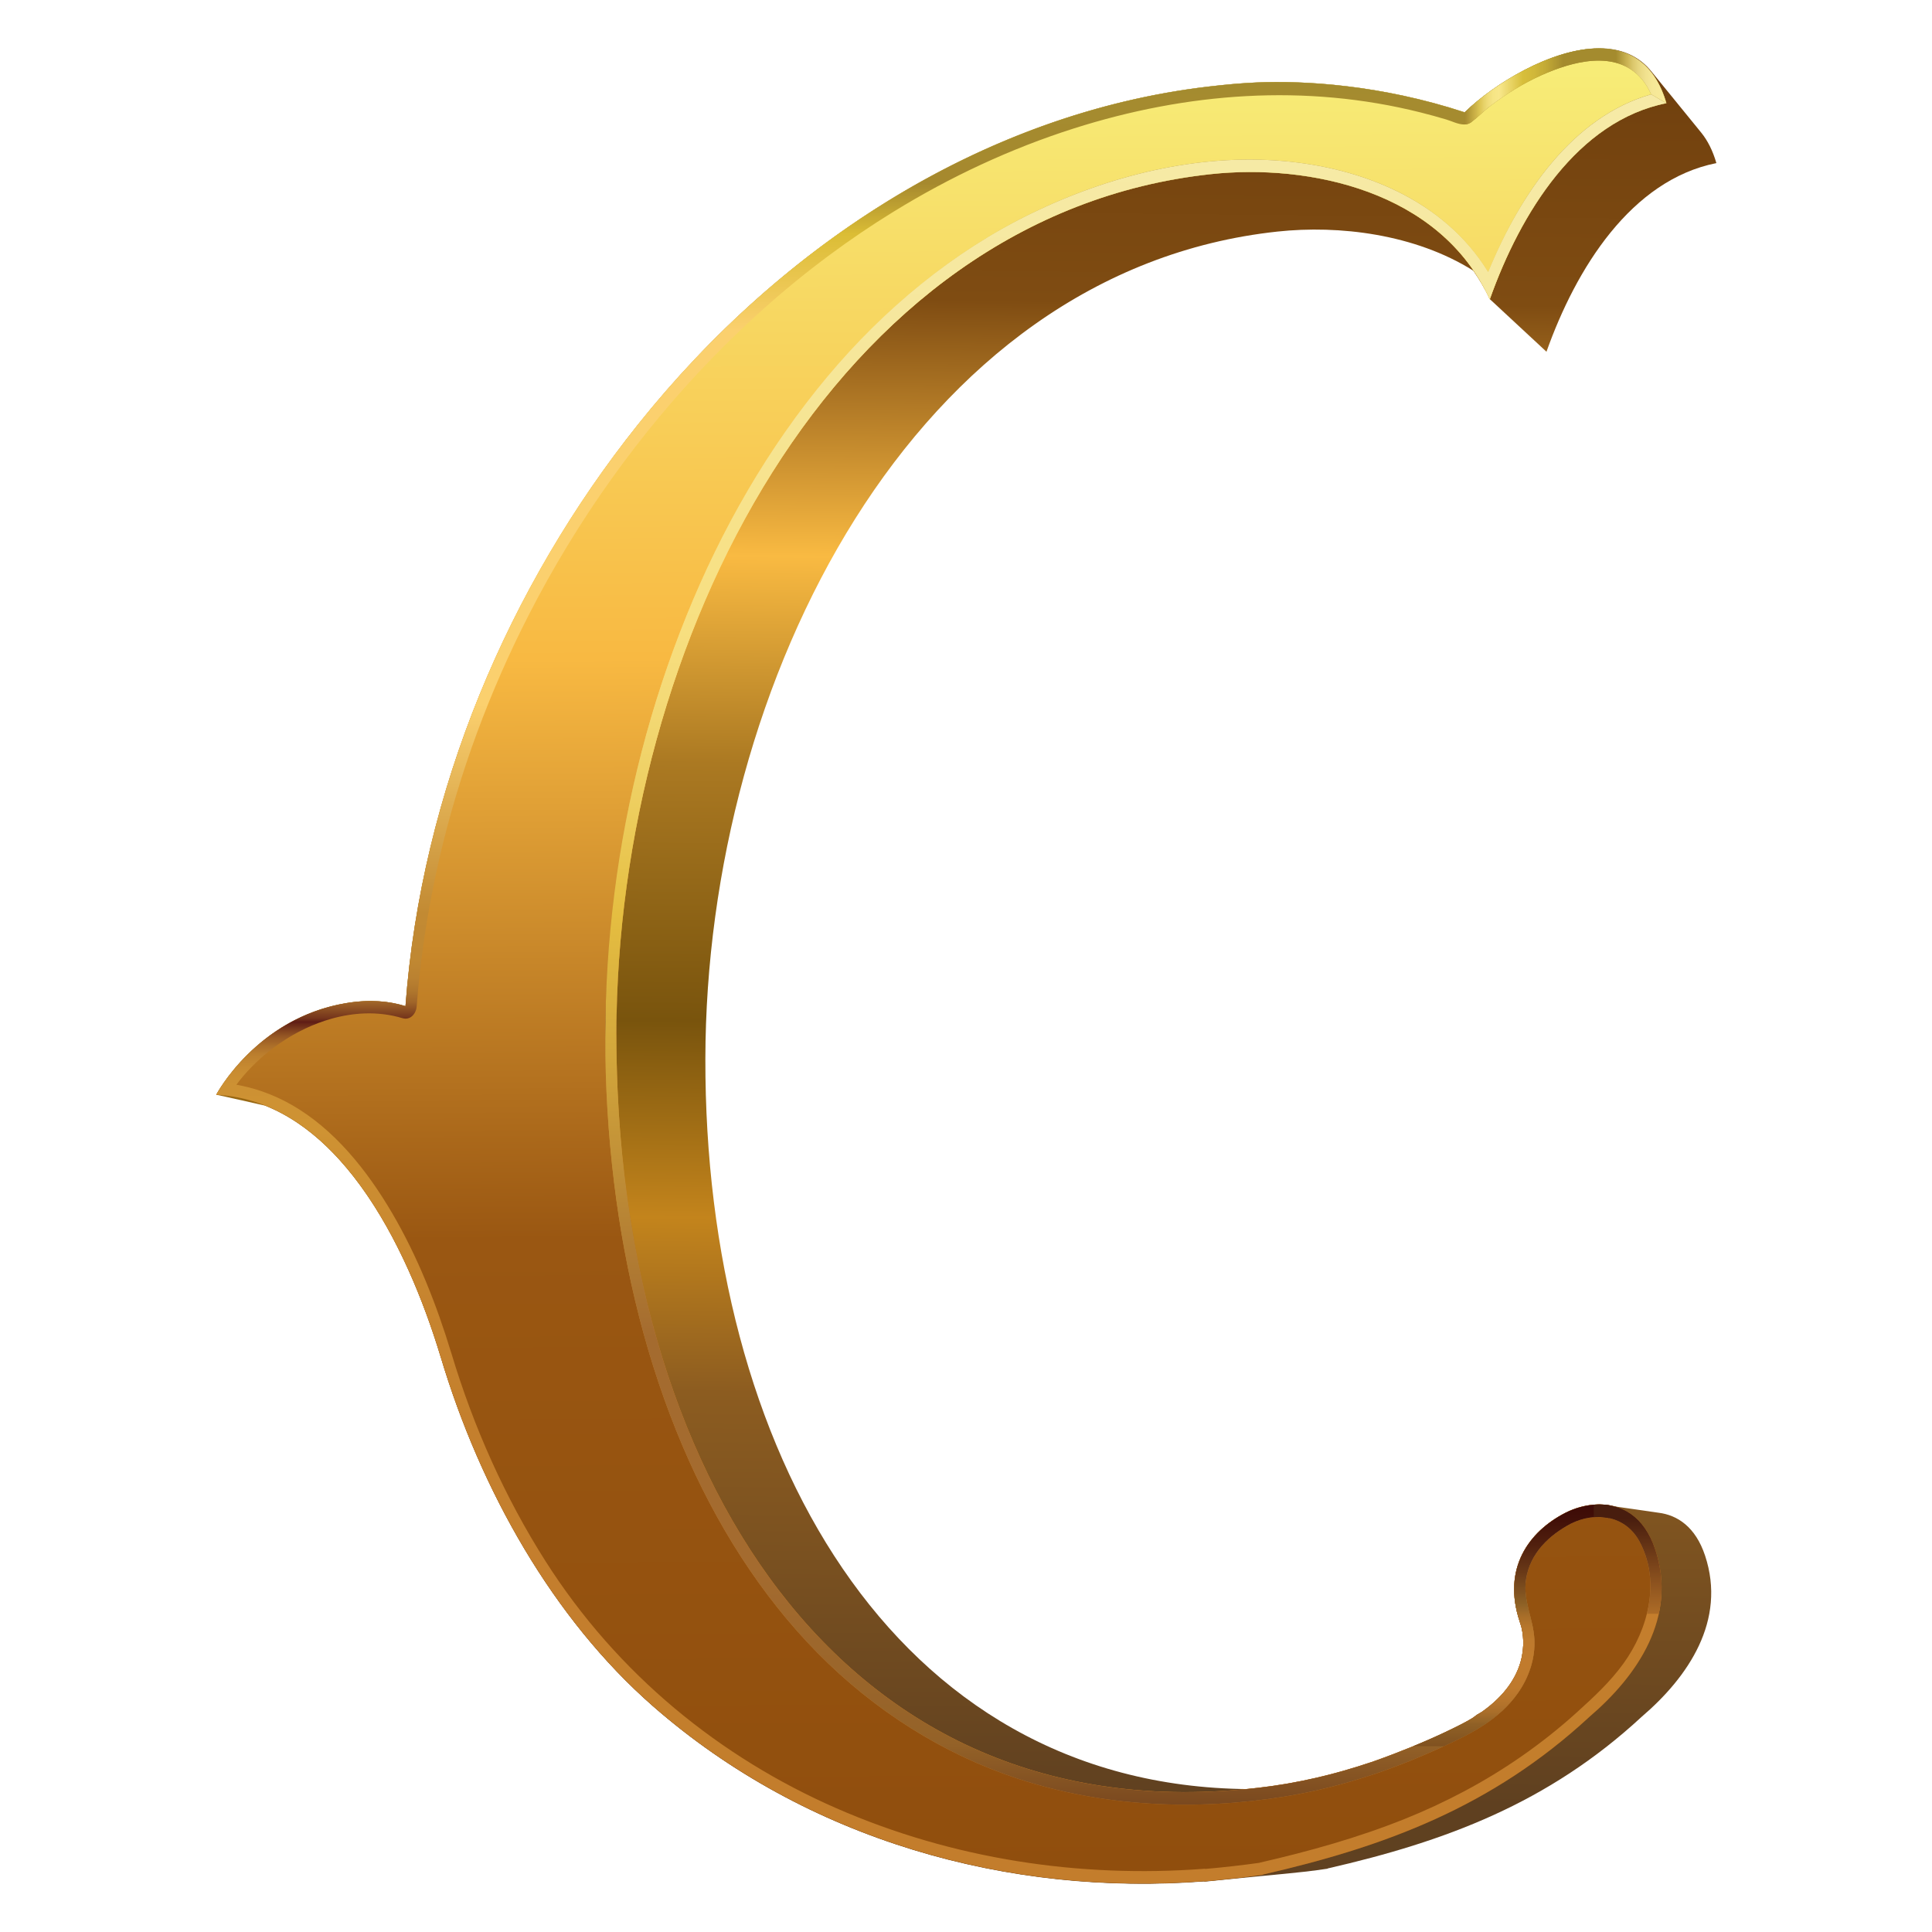 <?xml version="1.0" encoding="iso-8859-1"?>
<!-- Generator: Adobe Illustrator 29.0.0, SVG Export Plug-In . SVG Version: 9.03 Build 54978)  -->
<svg version="1.1" xmlns="http://www.w3.org/2000/svg" xmlns:xlink="http://www.w3.org/1999/xlink" x="0px" y="0px" width="144px"
	 height="144px" viewBox="0 0 144 144" enable-background="new 0 0 144 144" xml:space="preserve">
<g id="Layer_2">
</g>
<g id="Layer_1">
	<g>
		<linearGradient id="SVGID_1_" gradientUnits="userSpaceOnUse" x1="72.793" y1="3.149" x2="71.42" y2="141.42">
			<stop  offset="0" style="stop-color:#806327"/>
			<stop  offset="9.851529e-04" style="stop-color:#6D3E0D"/>
			<stop  offset="0.044" style="stop-color:#74430F"/>
			<stop  offset="0.139" style="stop-color:#7F4C12"/>
			<stop  offset="0.278" style="stop-color:#F9BA42"/>
			<stop  offset="0.39" style="stop-color:#AB7922"/>
			<stop  offset="0.529" style="stop-color:#79540D"/>
			<stop  offset="0.635" style="stop-color:#C3841C"/>
			<stop  offset="0.729" style="stop-color:#8C5C20"/>
			<stop  offset="0.948" style="stop-color:#5F4020"/>
			<stop  offset="1" style="stop-color:#604221"/>
		</linearGradient>
		<path fill="url(#SVGID_1_)" d="M109.199,8.341c-0.01,0.01-0.021,0.02-0.032,0.03c-6.285-2.065-11.99-2.373-15.471-2.227
			c-1.097,0.046-2.319,0.154-3.673,0.314C73.549,8.41,58.446,17.999,47.54,31.656c-9.58,11.997-16.123,27.266-17.317,43.338
			c-1.187-0.372-2.647-0.525-4.444-0.223c-6.666,1.12-9.662,6.825-9.662,6.825c0.025,0.002,0.049,0.006,0.074,0.007
			c0,0.001-0.005,0.009-0.005,0.009c0.025,0.001,0.05,0.005,0.075,0.006c-0.001,0.001-0.005,0.009-0.005,0.009
			c0.025,0.001,0.05,0.005,0.075,0.006c-0.001,0.001-0.005,0.009-0.005,0.009c0.025,0.001,0.05,0.005,0.075,0.007
			c-0.001,0.001-0.005,0.009-0.005,0.009c0.025,0.001,0.05,0.005,0.075,0.006c0,0.001-0.005,0.009-0.005,0.009
			c0.025,0.001,0.05,0.005,0.075,0.006c0,0.001-0.005,0.009-0.005,0.009c0.025,0.001,0.05,0.005,0.075,0.006
			c0,0.001-0.005,0.009-0.005,0.009c0.025,0.001,0.05,0.005,0.075,0.007c0,0.001-0.004,0.009-0.004,0.009
			c0.025,0.001,0.049,0.005,0.074,0.006c0,0.001-0.005,0.009-0.005,0.009c0.025,0.001,0.05,0.005,0.075,0.006
			c-0.001,0.001-0.005,0.009-0.005,0.009c0.025,0.001,0.049,0.005,0.075,0.007c-0.001,0-0.005,0.009-0.005,0.009
			c0.025,0.001,0.05,0.005,0.075,0.006c-0.001,0.001-0.005,0.009-0.005,0.009c0.025,0.001,0.05,0.005,0.074,0.007
			c0,0.001-0.005,0.009-0.005,0.009c0.025,0.001,0.05,0.005,0.075,0.006c0,0.001-0.005,0.009-0.005,0.009
			c0.025,0.001,0.05,0.005,0.074,0.007c0,0.001-0.005,0.009-0.005,0.009c0.025,0.001,0.05,0.005,0.075,0.007
			c0,0.001-0.005,0.009-0.005,0.009c0.025,0.001,0.05,0.005,0.074,0.006c0,0.001-0.005,0.009-0.005,0.009
			c0.025,0.001,0.05,0.005,0.075,0.007c0,0.001-0.005,0.009-0.005,0.009c0.025,0.001,0.05,0.005,0.075,0.006
			c0,0.001-0.005,0.009-0.005,0.009c0.025,0.001,0.049,0.005,0.075,0.007c-0.001,0.001-0.005,0.009-0.005,0.009
			c0.025,0.001,0.05,0.005,0.075,0.006c0,0.001-0.005,0.009-0.005,0.009c0.025,0.001,0.05,0.006,0.075,0.007
			c-0.001,0.001-0.005,0.009-0.005,0.009c0.025,0.001,0.05,0.005,0.075,0.007c0,0.001-0.005,0.009-0.005,0.009
			c0.025,0.001,0.05,0.005,0.075,0.006c0,0.001-0.005,0.009-0.005,0.009c0.025,0.001,0.05,0.005,0.075,0.007
			c0,0.001-0.005,0.009-0.005,0.009c0.025,0.001,0.05,0.005,0.075,0.006c0,0.001-0.005,0.009-0.005,0.009
			c0.025,0.001,0.05,0.006,0.074,0.007c0,0.001-0.004,0.009-0.004,0.009c0.025,0.001,0.049,0.005,0.075,0.006
			c-0.001,0.001-0.005,0.009-0.005,0.009c0.025,0.001,0.05,0.005,0.075,0.006c-0.001,0.001-0.005,0.009-0.005,0.009
			c0.025,0.001,0.049,0.005,0.074,0.007c0,0.001-0.005,0.009-0.005,0.009c0.025,0.001,0.05,0.005,0.075,0.007
			c-0.001,0.001-0.005,0.009-0.005,0.009c0.025,0.001,0.05,0.005,0.075,0.007c-0.001,0.001-0.005,0.009-0.005,0.009
			c0.025,0.001,0.05,0.005,0.075,0.007c0,0.001-0.005,0.009-0.005,0.009c0.025,0.001,0.05,0.005,0.075,0.007
			c0,0.001-0.005,0.009-0.005,0.009c0.025,0.001,0.05,0.005,0.075,0.007c0,0.001-0.005,0.009-0.005,0.009
			c0.025,0.001,0.05,0.005,0.075,0.007c0,0.001-0.005,0.009-0.005,0.009c0.025,0.001,0.049,0.005,0.074,0.007
			c0,0-0.004,0.009-0.004,0.009c0.025,0.001,0.05,0.005,0.075,0.007c-0.001,0.001-0.005,0.009-0.005,0.009
			c0.025,0.001,0.05,0.005,0.075,0.007c-0.001,0.001-0.005,0.009-0.005,0.009c0.025,0.001,0.05,0.005,0.075,0.007
			c-0.001,0.001-0.005,0.009-0.005,0.009c0.025,0.001,0.05,0.005,0.075,0.007c-0.001,0.001-0.005,0.009-0.005,0.009
			c0.025,0.001,0.05,0.005,0.075,0.007c0,0.001-0.005,0.009-0.005,0.009c0.025,0.001,0.05,0.005,0.075,0.007
			c0,0.001-0.005,0.009-0.005,0.009c0.025,0.002,0.05,0.005,0.075,0.007c0,0.001-0.005,0.009-0.005,0.009
			c0.025,0.001,0.05,0.005,0.075,0.007c0,0.001-0.005,0.009-0.005,0.009c0.025,0.001,0.05,0.005,0.075,0.007
			c0,0.001-0.005,0.009-0.005,0.009c0.025,0.001,0.049,0.006,0.074,0.007c0,0.001-0.004,0.009-0.004,0.009
			c0.025,0.001,0.05,0.005,0.075,0.007c-0.001,0.001-0.005,0.009-0.005,0.009c0.025,0.002,0.05,0.006,0.075,0.007
			c-0.001,0.001-0.005,0.009-0.005,0.009c0.025,0.001,0.05,0.005,0.075,0.007c-0.001,0.001-0.005,0.009-0.005,0.009
			c0.025,0.002,0.05,0.006,0.075,0.007c0,0.001-0.005,0.009-0.005,0.009c0.014,0.001,0.028,0.003,0.042,0.003
			c0.009,0.004,0.019,0.007,0.028,0.011l-0.001,0.001c0.001,0,0.002,0,0.003,0c6.78,2.696,10.949,11.617,13.094,18.729
			c0-0.002,0-0.003,0-0.006c2.975,9.953,8.384,19.53,15.827,26.043c11.462,10.029,26.581,14.17,41.095,13.05
			c0,0.007-0.001,0.011-0.001,0.019c0.38-0.03,0.751-0.073,1.126-0.11c0.039-0.003,0.077-0.008,0.115-0.011
			c0.007,0,0.013-0.001,0.02-0.002c0.008-0.001,0.017-0.002,0.025-0.003c0.009-0.001,0.018-0.002,0.027-0.002
			c0.006-0.001,0.012-0.001,0.018-0.002c0.006,0,0.012-0.001,0.019-0.002c0.008-0.001,0.017-0.001,0.025-0.002
			c0.007-0.001,0.013-0.002,0.019-0.002c0.009-0.001,0.017-0.001,0.025-0.002c0.007-0.001,0.013-0.001,0.019-0.002
			c0.009-0.001,0.017-0.002,0.025-0.002c0.009-0.001,0.017-0.002,0.026-0.003c0.006-0.001,0.012-0.001,0.018-0.002
			c0.006-0.001,0.012-0.001,0.018-0.002c0.009-0.001,0.017-0.002,0.026-0.003c0.006,0,0.013-0.001,0.019-0.002
			c0.009-0.001,0.017-0.002,0.025-0.003c0.007-0.001,0.014-0.001,0.021-0.002c0.008-0.001,0.016-0.001,0.024-0.002
			c0.007,0,0.013-0.001,0.02-0.002c0.009-0.001,0.017-0.001,0.024-0.002c0.009-0.001,0.017-0.002,0.025-0.002
			c0.007-0.001,0.013-0.002,0.019-0.002c0.007,0,0.013-0.001,0.02-0.002c0.008-0.001,0.016-0.002,0.024-0.002
			c0.007-0.001,0.013-0.002,0.02-0.002c0.008-0.001,0.016-0.002,0.024-0.002c0.007-0.001,0.013-0.001,0.02-0.002
			c0.008-0.001,0.017-0.002,0.025-0.003c0.008-0.001,0.017-0.002,0.025-0.003c0.007,0,0.013-0.001,0.02-0.002
			c0.007-0.001,0.013-0.001,0.02-0.002c0.008-0.001,0.017-0.002,0.025-0.003c0.006,0,0.013-0.001,0.019-0.002
			c0.008-0.001,0.017-0.001,0.025-0.002c0.007-0.001,0.013-0.002,0.019-0.002c0.008-0.001,0.017-0.001,0.025-0.002
			c0.007,0,0.013-0.001,0.02-0.002c0.008-0.001,0.016-0.001,0.024-0.002c0.009-0.001,0.018-0.002,0.027-0.003
			c0.006,0,0.012-0.001,0.018-0.002c0.006-0.001,0.013-0.001,0.019-0.002c0.008-0.001,0.017-0.002,0.025-0.003
			c0.006,0,0.012-0.001,0.018-0.002c0.009-0.001,0.017-0.002,0.026-0.003c0.007-0.001,0.013-0.001,0.02-0.002
			c0.008-0.001,0.016-0.002,0.024-0.002c0.009-0.001,0.018-0.002,0.026-0.002c0.006-0.001,0.012-0.001,0.019-0.002
			c0.006-0.001,0.012-0.001,0.019-0.002c0.009-0.001,0.017-0.002,0.025-0.003c0.007,0,0.013-0.001,0.02-0.002
			c0.008-0.001,0.017-0.002,0.025-0.002c0.007-0.001,0.013-0.002,0.02-0.002c0.008-0.001,0.016-0.002,0.024-0.003
			c0.008,0,0.017-0.002,0.025-0.002c0.006-0.001,0.012-0.001,0.019-0.002c0.006-0.001,0.012-0.001,0.018-0.002
			c0.009-0.001,0.018-0.001,0.026-0.002c0.006-0.001,0.013-0.001,0.019-0.002c0.009-0.001,0.017-0.002,0.025-0.002
			c0.007-0.001,0.013-0.002,0.02-0.003c0.008-0.001,0.017-0.001,0.025-0.002c0.007-0.001,0.013-0.002,0.019-0.002
			c0.009-0.001,0.017-0.002,0.025-0.002c0.009-0.001,0.018-0.002,0.027-0.003c0.006,0,0.012-0.001,0.018-0.001
			c0.006-0.001,0.012-0.002,0.019-0.002c0.009-0.001,0.017-0.002,0.026-0.003c0.006,0,0.013-0.001,0.019-0.002
			c0.009-0.001,0.017-0.001,0.025-0.002c0.007-0.001,0.014-0.002,0.021-0.002c0.008-0.001,0.015-0.002,0.024-0.002
			c0.009-0.001,0.017-0.002,0.026-0.003c0.006-0.001,0.012-0.001,0.019-0.002c0.006-0.001,0.012-0.001,0.018-0.002
			c0.009,0,0.017-0.001,0.026-0.002c0.006-0.001,0.012-0.001,0.019-0.002c0.009-0.001,0.017-0.002,0.026-0.003
			c0.007,0,0.013-0.001,0.02-0.002c0.008-0.001,0.016-0.001,0.024-0.002c0.007,0,0.013-0.001,0.02-0.002
			c0.008-0.001,0.017-0.002,0.024-0.003c0.009-0.001,0.017-0.002,0.025-0.003c0.006,0,0.013-0.001,0.019-0.001
			c0.007-0.001,0.013-0.002,0.02-0.002c0.008-0.001,0.017-0.002,0.025-0.002c0.006-0.001,0.013-0.001,0.02-0.002
			c0.008-0.001,0.017-0.002,0.024-0.002c0.007-0.001,0.013-0.002,0.02-0.002c0.008,0,0.017-0.001,0.025-0.002
			c0.008-0.001,0.017-0.002,0.025-0.003c0.007-0.001,0.013-0.001,0.02-0.002c0.006-0.001,0.013-0.002,0.019-0.002
			c0.008-0.001,0.017-0.001,0.025-0.002c0.007-0.001,0.013-0.002,0.019-0.002c0.008-0.001,0.017-0.002,0.025-0.002
			c0.007-0.001,0.013-0.001,0.019-0.002c0.009-0.001,0.017-0.001,0.025-0.002c0.007-0.001,0.013-0.002,0.02-0.002
			c0.008-0.001,0.017-0.002,0.024-0.002c0.009-0.001,0.018-0.002,0.026-0.003c0.006-0.001,0.012-0.001,0.018-0.002
			c0.006-0.001,0.012-0.001,0.019-0.002c0.008-0.001,0.017-0.002,0.025-0.002c0.006-0.001,0.012-0.001,0.019-0.002
			c0.009-0.001,0.017-0.002,0.025-0.003c0.007,0,0.013-0.001,0.02-0.002c0.008,0,0.017-0.001,0.025-0.002
			c0.009-0.001,0.017-0.002,0.026-0.003c0.006-0.001,0.012-0.001,0.019-0.002c0.006,0,0.012-0.001,0.018-0.002
			c0.009-0.001,0.017-0.001,0.026-0.002c0.007-0.001,0.013-0.002,0.02-0.002c0.008-0.001,0.017-0.002,0.025-0.003
			c0.006,0,0.013-0.001,0.019-0.002c0.009-0.001,0.017-0.001,0.025-0.002c0.007-0.001,0.013-0.002,0.019-0.002
			c0.009-0.001,0.017-0.002,0.025-0.003c0.009,0,0.018-0.002,0.027-0.003c0.006-0.001,0.012-0.001,0.018-0.001
			c0.007-0.001,0.013-0.002,0.019-0.002c0.009,0,0.017-0.001,0.026-0.002c0.007-0.001,0.013-0.001,0.019-0.002
			c0.009-0.001,0.017-0.002,0.025-0.002c0.007-0.001,0.013-0.002,0.019-0.002c0.008-0.001,0.017-0.001,0.025-0.002
			c0.009-0.001,0.018-0.002,0.027-0.003c0.006-0.001,0.012-0.001,0.018-0.002c0.006-0.001,0.012-0.001,0.019-0.002
			c0.009-0.001,0.017-0.002,0.026-0.002c0.006-0.001,0.013-0.002,0.019-0.002c0.009-0.001,0.017-0.002,0.025-0.003
			c0.007,0,0.014-0.001,0.021-0.002c0.008-0.001,0.016-0.001,0.024-0.002c0.007-0.001,0.013-0.001,0.02-0.002
			c0.008-0.001,0.016-0.001,0.024-0.002c0.009-0.001,0.017-0.002,0.025-0.003c0.007-0.001,0.013-0.001,0.019-0.001
			c0.006-0.001,0.012-0.002,0.019-0.002c0.009-0.001,0.017-0.001,0.026-0.002c0.007-0.001,0.013-0.001,0.02-0.002
			c0.008-0.001,0.017-0.002,0.024-0.002c0.007-0.001,0.013-0.001,0.02-0.002c0.008-0.001,0.017-0.001,0.025-0.002
			c0.008-0.001,0.017-0.002,0.025-0.002c0.007-0.001,0.013-0.001,0.02-0.002c0.007-0.001,0.013-0.001,0.019-0.002
			c0.009-0.001,0.017-0.001,0.025-0.002c0.007-0.001,0.013-0.001,0.02-0.002c0.008-0.001,0.017-0.002,0.025-0.003
			c0.007,0,0.013-0.001,0.02-0.002c0.008-0.001,0.017-0.001,0.025-0.002c0.006-0.001,0.012-0.002,0.019-0.002
			c0.009,0,0.017-0.001,0.025-0.002c0.009-0.001,0.018-0.001,0.027-0.002c0.006-0.001,0.012-0.001,0.018-0.002
			c0.007-0.001,0.013-0.002,0.019-0.002c0.008-0.001,0.017-0.002,0.025-0.003c0.007,0,0.013-0.001,0.019-0.001
			c0.009-0.001,0.017-0.002,0.026-0.003c0.006-0.001,0.013-0.001,0.02-0.002c0.008-0.001,0.017-0.001,0.024-0.002
			c0.009-0.001,0.018-0.002,0.026-0.003c0.006-0.001,0.012-0.001,0.018-0.002c0.006,0,0.012-0.001,0.019-0.002
			c0.008-0.001,0.017-0.001,0.026-0.002c0.006-0.001,0.013-0.001,0.02-0.002c0.008-0.001,0.017-0.001,0.024-0.002
			c0.007-0.001,0.013-0.001,0.02-0.002c0.008-0.001,0.017-0.002,0.025-0.002c0.007-0.001,0.013-0.001,0.02-0.002
			c0.008,0,0.016-0.001,0.024-0.002c0.009-0.001,0.017-0.002,0.025-0.003c0.006,0,0.013-0.001,0.019-0.002
			c0.007-0.001,0.013-0.001,0.02-0.002c0.008-0.001,0.017-0.001,0.025-0.002c0.006-0.001,0.013-0.001,0.019-0.002
			c0.008-0.001,0.017-0.002,0.025-0.003c0.006,0,0.013-0.001,0.019-0.002c0.009-0.001,0.017-0.001,0.025-0.002
			c0.009-0.001,0.018-0.002,0.027-0.002c0.006-0.001,0.012-0.001,0.018-0.002c0.006,0,0.013-0.001,0.019-0.002
			c0.008-0.001,0.017-0.002,0.025-0.003c0.006,0,0.012-0.001,0.019-0.002c0.009-0.001,0.017-0.002,0.025-0.003
			c0.007,0,0.013-0.001,0.019-0.002c0.009-0.001,0.017-0.002,0.026-0.002c0.007-0.001,0.013-0.002,0.02-0.002
			c0.008-0.001,0.016-0.001,0.024-0.002c0.009-0.001,0.017-0.002,0.025-0.003c0.006-0.001,0.012-0.001,0.019-0.002
			c0.006-0.001,0.012-0.001,0.018-0.002c0.009-0.001,0.018-0.001,0.027-0.002c0.007-0.001,0.014-0.002,0.02-0.002
			c0.008-0.001,0.016-0.002,0.024-0.002c0.007-0.001,0.013-0.001,0.02-0.002c0.008-0.001,0.017-0.001,0.024-0.002
			c0.009-0.001,0.017-0.002,0.025-0.003c0.007,0,0.013-0.001,0.019-0.002c0.006,0,0.012-0.001,0.018-0.001
			c0.009-0.001,0.018-0.002,0.027-0.003c0.007-0.001,0.013-0.001,0.02-0.002c0.009,0,0.017-0.001,0.025-0.002
			c0.007-0.001,0.013-0.001,0.02-0.002c0.008-0.001,0.017-0.002,0.025-0.002c0.006-0.001,0.013-0.001,0.019-0.002
			c0.008-0.001,0.017-0.001,0.025-0.002c0.009-0.001,0.018-0.002,0.027-0.003c0.006,0,0.012-0.001,0.018-0.002
			c0.006,0,0.013-0.001,0.019-0.002c0.008-0.001,0.017-0.001,0.025-0.002c0.006,0,0.013-0.001,0.019-0.002
			c0.008-0.001,0.017-0.002,0.025-0.003c0.007,0,0.013-0.001,0.02-0.002c0.008-0.001,0.016-0.001,0.024-0.002
			c0.009-0.001,0.018-0.002,0.027-0.003c0.006-0.001,0.012-0.001,0.018-0.002c0.006-0.001,0.012-0.001,0.019-0.002
			c0.009-0.001,0.017-0.002,0.026-0.002c0.006-0.001,0.012-0.002,0.019-0.002c0.009-0.001,0.017-0.001,0.025-0.002
			c0.366-0.035,0.737-0.073,1.097-0.115c0.112-0.013,0.224-0.022,0.336-0.035c0.537-0.062,1.06-0.138,1.585-0.213v-0.016
			c8.746-2.001,16.432-4.848,23.41-11.308c3.475-2.973,6.325-7.174,4.723-12.007c-0.715-2.158-2.077-3.027-3.469-3.199
			c-0.011-0.002-0.023-0.003-0.034-0.005c-0.012-0.002-0.023-0.003-0.035-0.005c-0.011-0.001-0.023-0.004-0.035-0.005
			c-0.011-0.002-0.022-0.003-0.034-0.005c-0.012-0.001-0.024-0.003-0.035-0.005c-0.011-0.002-0.022-0.004-0.034-0.005
			c-0.012-0.002-0.023-0.004-0.035-0.006c-0.012-0.001-0.023-0.003-0.035-0.005c-0.011-0.002-0.023-0.004-0.034-0.005
			c-0.012-0.001-0.023-0.003-0.035-0.005c-0.012-0.001-0.023-0.003-0.034-0.005c-0.012-0.002-0.023-0.004-0.035-0.006
			c-0.011-0.001-0.023-0.003-0.034-0.004c-0.012-0.002-0.023-0.004-0.035-0.005c-0.012-0.002-0.023-0.004-0.035-0.005
			c-0.011-0.001-0.023-0.003-0.034-0.005c-0.012-0.002-0.023-0.003-0.034-0.005c-0.012-0.001-0.023-0.003-0.035-0.005
			c-0.012-0.002-0.023-0.004-0.035-0.005c-0.012-0.002-0.023-0.004-0.035-0.006c-0.011-0.001-0.023-0.003-0.034-0.005
			c-0.012-0.002-0.023-0.003-0.035-0.005c-0.012-0.001-0.023-0.003-0.035-0.005c-0.012-0.001-0.023-0.004-0.035-0.005
			c-0.011-0.001-0.023-0.003-0.034-0.005c-0.012-0.001-0.023-0.004-0.035-0.005c-0.011-0.002-0.023-0.004-0.034-0.005
			c-0.012-0.002-0.023-0.003-0.034-0.005c-0.012-0.001-0.023-0.004-0.034-0.005c-0.012-0.002-0.023-0.004-0.035-0.005
			c-0.012-0.002-0.023-0.003-0.035-0.005c-0.011-0.002-0.023-0.004-0.034-0.005c-0.012-0.001-0.023-0.003-0.034-0.005
			c-0.012-0.002-0.024-0.004-0.035-0.005c-0.011-0.002-0.023-0.004-0.034-0.005c-0.011-0.001-0.023-0.003-0.034-0.005
			c-0.012-0.002-0.023-0.004-0.035-0.005c-0.012-0.002-0.023-0.004-0.034-0.005c-0.012-0.002-0.024-0.004-0.035-0.005
			c-0.012-0.001-0.023-0.003-0.035-0.005c-0.012-0.002-0.023-0.003-0.035-0.005c-0.011-0.001-0.023-0.003-0.034-0.005
			c-0.012-0.002-0.023-0.003-0.035-0.005c-0.012-0.001-0.023-0.004-0.035-0.005c-0.012-0.001-0.023-0.003-0.034-0.004
			c-0.011-0.002-0.023-0.004-0.034-0.006c-0.012-0.001-0.023-0.004-0.035-0.005c-0.012-0.002-0.023-0.003-0.034-0.005
			c-0.012-0.001-0.023-0.003-0.034-0.005c-0.012-0.001-0.024-0.004-0.036-0.005c-0.011-0.002-0.023-0.003-0.034-0.005
			c-0.012-0.001-0.023-0.004-0.035-0.005c-0.012-0.002-0.023-0.003-0.035-0.005c-0.011-0.002-0.022-0.003-0.034-0.005
			c-0.012-0.001-0.023-0.004-0.035-0.005c-0.011-0.002-0.023-0.004-0.035-0.006c-0.011-0.001-0.023-0.003-0.034-0.004
			c-0.012-0.002-0.023-0.004-0.035-0.005c-0.011-0.002-0.023-0.003-0.034-0.005c-0.011-0.001-0.023-0.003-0.035-0.005
			c-0.012-0.002-0.023-0.004-0.035-0.005c-0.011-0.001-0.023-0.003-0.035-0.005c-0.011-0.001-0.023-0.003-0.034-0.005
			c-0.012-0.002-0.023-0.004-0.035-0.006c-0.011-0.001-0.023-0.003-0.034-0.004c-0.012-0.002-0.023-0.004-0.035-0.005
			c-0.011-0.002-0.023-0.004-0.034-0.005c-0.012-0.001-0.024-0.004-0.035-0.005c-0.011-0.002-0.023-0.003-0.034-0.005
			c-0.012-0.001-0.023-0.003-0.035-0.005c-0.011-0.002-0.023-0.004-0.034-0.005c-0.012-0.001-0.023-0.003-0.035-0.005
			c-0.011-0.001-0.023-0.004-0.035-0.005c-0.011-0.002-0.023-0.003-0.034-0.005c-0.012-0.001-0.023-0.003-0.035-0.005
			c-0.011-0.001-0.023-0.004-0.034-0.005c-0.012-0.002-0.023-0.004-0.035-0.005c-0.012-0.001-0.023-0.004-0.035-0.005
			c-0.011-0.002-0.023-0.003-0.034-0.005c-0.012-0.001-0.023-0.003-0.035-0.005c-0.012-0.001-0.023-0.003-0.035-0.005
			c-0.011-0.002-0.023-0.004-0.034-0.005c-0.012-0.001-0.023-0.003-0.034-0.005c-0.012-0.002-0.024-0.004-0.035-0.005
			c-0.011-0.002-0.023-0.003-0.034-0.005c-0.012-0.001-0.023-0.003-0.035-0.005c-0.011-0.001-0.023-0.004-0.034-0.005
			c-0.012-0.001-0.023-0.003-0.035-0.005c-0.012-0.001-0.023-0.004-0.035-0.005c-0.011-0.002-0.023-0.004-0.034-0.006
			c-0.011-0.001-0.023-0.003-0.034-0.005c-0.012-0.001-0.023-0.003-0.035-0.005c-0.011-0.001-0.023-0.003-0.034-0.005
			c-0.012-0.001-0.023-0.004-0.035-0.005c-0.011-0.002-0.023-0.003-0.035-0.005c-0.011-0.001-0.023-0.003-0.034-0.005
			c-0.012-0.001-0.023-0.003-0.035-0.005c-0.012-0.002-0.023-0.003-0.034-0.005c-0.012-0.001-0.023-0.004-0.034-0.005
			c-0.012-0.002-0.024-0.004-0.036-0.005c-0.011-0.001-0.023-0.003-0.034-0.005c-0.012-0.001-0.023-0.004-0.035-0.005
			c-0.012-0.002-0.023-0.004-0.034-0.006c-0.012-0.001-0.023-0.003-0.034-0.005c-0.012-0.002-0.024-0.004-0.035-0.005
			c-0.011-0.002-0.023-0.003-0.034-0.005c-0.012-0.001-0.023-0.003-0.035-0.005c-0.011-0.002-0.023-0.004-0.034-0.005
			c-0.011-0.001-0.023-0.003-0.034-0.005c-0.012-0.002-0.023-0.004-0.035-0.005c-1.129-0.148-2.281,0.147-3.151,0.597
			c-2.698,1.396-4.697,4.13-3.38,8.094c0.039,0.119,0.076,0.24,0.114,0.361c0.258,0.992,0.607,3.862-2.921,6.36
			c-0.133,0.079-0.265,0.16-0.398,0.236c-0.105,0.085-0.216,0.165-0.329,0.242c-0.249,0.15-0.518,0.3-0.798,0.444
			c-1.662,0.851-3.375,1.579-5.068,2.227c-1.048,0.401-1.718,0.627-1.718,0.627c0.001-0.001,0.001-0.002,0.001-0.003
			c-2.774,0.932-5.477,1.556-8.312,1.888c-0.286,0.033-0.562,0.046-0.846,0.074c-26.573-0.229-40.488-25.462-40.433-54.431
			C52.617,50.854,68.11,20.175,95.215,17.26c4.59-0.494,10.245,0.181,14.597,2.915c0.454,0.663,0.877,1.361,1.228,2.132
			c0.002-0.007,0.005-0.014,0.008-0.021c0.009,0.02,0.021,0.037,0.03,0.056c0.002-0.007,0.006-0.014,0.008-0.021
			c0.009,0.02,0.021,0.037,0.03,0.056c0.002-0.007,0.006-0.014,0.008-0.021c0.009,0.02,0.021,0.037,0.03,0.056
			c0.003-0.007,0.006-0.014,0.008-0.021c0.009,0.02,0.021,0.037,0.03,0.056c0.002-0.007,0.006-0.014,0.008-0.021
			c0.009,0.02,0.021,0.037,0.03,0.056c0.002-0.007,0.005-0.014,0.008-0.021c0.009,0.02,0.021,0.036,0.03,0.056
			c0.002-0.007,0.005-0.014,0.008-0.021c0.009,0.02,0.021,0.037,0.03,0.056c0.002-0.007,0.006-0.014,0.008-0.021
			c0.009,0.02,0.021,0.036,0.03,0.056c0.002-0.007,0.005-0.014,0.008-0.021c0.009,0.02,0.021,0.037,0.03,0.056
			c0.002-0.007,0.006-0.014,0.008-0.021c0.009,0.02,0.02,0.037,0.03,0.056c0.002-0.007,0.006-0.014,0.008-0.021
			c0.009,0.02,0.021,0.037,0.03,0.057c0.003-0.007,0.006-0.014,0.008-0.021c0.009,0.019,0.021,0.037,0.03,0.056
			c0.002-0.007,0.006-0.014,0.008-0.021c0.009,0.02,0.021,0.037,0.03,0.056c0.002-0.007,0.005-0.014,0.008-0.021
			c0.009,0.02,0.021,0.037,0.03,0.056c0.002-0.007,0.005-0.014,0.008-0.021c0.009,0.02,0.021,0.037,0.03,0.057
			c0.002-0.007,0.006-0.014,0.008-0.021c0.009,0.019,0.021,0.037,0.03,0.056c0.002-0.007,0.005-0.014,0.008-0.021
			c0.009,0.02,0.021,0.037,0.03,0.056c0.003-0.007,0.006-0.014,0.008-0.021c0.009,0.02,0.021,0.037,0.03,0.056
			c0.002-0.007,0.006-0.014,0.008-0.021c0.009,0.02,0.021,0.037,0.03,0.056c0.002-0.007,0.005-0.014,0.008-0.021
			c0.009,0.02,0.021,0.037,0.03,0.057c0.002-0.007,0.006-0.014,0.008-0.021c0.009,0.019,0.021,0.037,0.03,0.056
			c0.002-0.007,0.005-0.014,0.008-0.021c0.009,0.02,0.021,0.037,0.03,0.057c0.002-0.007,0.005-0.014,0.008-0.021
			c0.009,0.02,0.021,0.036,0.03,0.056c0.002-0.007,0.006-0.014,0.008-0.021c0.009,0.02,0.021,0.037,0.03,0.057
			c0.002-0.007,0.005-0.014,0.008-0.021c0.009,0.02,0.021,0.036,0.03,0.056c0.003-0.007,0.006-0.014,0.008-0.021
			c0.009,0.02,0.021,0.037,0.03,0.056c0.002-0.007,0.006-0.014,0.008-0.021c0.009,0.02,0.021,0.037,0.03,0.056
			c0.002-0.007,0.005-0.014,0.008-0.021c0.009,0.02,0.021,0.037,0.03,0.056c0.002-0.007,0.006-0.014,0.008-0.021
			c0.009,0.02,0.021,0.037,0.03,0.057c0.002-0.007,0.005-0.014,0.008-0.021c0.009,0.02,0.021,0.037,0.03,0.056
			c0.002-0.007,0.005-0.014,0.008-0.021c0.009,0.02,0.021,0.036,0.03,0.056c0.002-0.007,0.006-0.014,0.008-0.021
			c0.009,0.02,0.021,0.037,0.03,0.056c0.003-0.007,0.006-0.014,0.008-0.021c0.009,0.02,0.021,0.037,0.03,0.057
			c0.002-0.007,0.006-0.014,0.008-0.021c0.009,0.02,0.021,0.037,0.03,0.056c0.002-0.007,0.005-0.014,0.008-0.021
			c0.009,0.019,0.021,0.037,0.03,0.056c0.002-0.007,0.005-0.014,0.008-0.021c0.01,0.02,0.021,0.037,0.03,0.056
			c0.002-0.007,0.006-0.014,0.008-0.021c0.009,0.02,0.021,0.037,0.03,0.056c0.002-0.007,0.005-0.014,0.008-0.021
			c0.009,0.02,0.021,0.037,0.03,0.056c0.002-0.007,0.005-0.014,0.008-0.021c0.009,0.02,0.021,0.037,0.03,0.057
			c0.002-0.007,0.006-0.014,0.008-0.021c0.009,0.02,0.021,0.037,0.03,0.056c0.003-0.007,0.006-0.014,0.008-0.021
			c0.009,0.02,0.021,0.037,0.03,0.057c0.002-0.007,0.006-0.014,0.008-0.021c0.009,0.02,0.02,0.037,0.03,0.056
			c0.002-0.007,0.005-0.014,0.008-0.021c0.009,0.02,0.021,0.037,0.03,0.056c0.002-0.007,0.005-0.014,0.008-0.021
			c0.009,0.02,0.021,0.037,0.03,0.056c0.002-0.007,0.006-0.014,0.008-0.021c0.009,0.02,0.021,0.037,0.03,0.056
			c0.002-0.007,0.005-0.014,0.008-0.021c0.009,0.02,0.021,0.037,0.03,0.056c0.003-0.007,0.006-0.014,0.008-0.021
			c0.009,0.02,0.021,0.037,0.03,0.056c0.003-0.007,0.006-0.014,0.008-0.021c0.009,0.02,0.021,0.037,0.03,0.057
			c0.002-0.007,0.005-0.014,0.008-0.021c0.009,0.02,0.021,0.037,0.03,0.057c0.002-0.007,0.006-0.014,0.008-0.021
			c0.009,0.02,0.021,0.036,0.03,0.056c0.002-0.007,0.005-0.014,0.008-0.021c0.009,0.02,0.021,0.037,0.03,0.056
			c0.002-0.007,0.005-0.014,0.008-0.021c0.009,0.02,0.021,0.037,0.03,0.057c0.002-0.007,0.006-0.014,0.008-0.021
			c0.009,0.02,0.021,0.037,0.03,0.056c0.003-0.007,0.006-0.014,0.008-0.021c0.009,0.02,0.021,0.037,0.03,0.056
			c0.003-0.007,0.006-0.014,0.008-0.021c0.009,0.02,0.021,0.037,0.03,0.056c0.003-0.007,0.006-0.014,0.008-0.021
			c0.009,0.02,0.021,0.037,0.03,0.057c0.002-0.007,0.005-0.014,0.008-0.021c0.009,0.02,0.021,0.037,0.03,0.056
			c0.002-0.007,0.006-0.014,0.008-0.021c0.009,0.02,0.021,0.037,0.03,0.056c0.002-0.007,0.005-0.014,0.008-0.021
			c0.009,0.02,0.021,0.037,0.03,0.056c0.002-0.007,0.005-0.014,0.008-0.021c0.009,0.02,0.021,0.037,0.03,0.056
			c0.002-0.007,0.006-0.014,0.008-0.021c0.009,0.02,0.021,0.037,0.03,0.056c0.003-0.007,0.006-0.014,0.008-0.021
			c0.009,0.019,0.021,0.037,0.03,0.056c0.002-0.007,0.006-0.014,0.008-0.021c0.009,0.02,0.021,0.037,0.03,0.056
			c0.002-0.007,0.006-0.014,0.008-0.021c0.009,0.02,0.021,0.037,0.03,0.057c0.002-0.007,0.005-0.014,0.008-0.021
			c0.01,0.02,0.021,0.037,0.03,0.056c0.002-0.007,0.006-0.014,0.008-0.021c0.009,0.02,0.021,0.036,0.03,0.056
			c0.002-0.007,0.005-0.014,0.008-0.021c0.009,0.02,0.021,0.037,0.03,0.056c0.002-0.007,0.005-0.014,0.008-0.021
			c0.009,0.02,0.021,0.037,0.03,0.057c0.002-0.007,0.006-0.014,0.008-0.021c0.009,0.019,0.02,0.036,0.03,0.056
			c0.003-0.007,0.006-0.014,0.008-0.021c0.009,0.02,0.021,0.037,0.03,0.056c0.002-0.007,0.006-0.014,0.008-0.021
			c0.009,0.019,0.021,0.037,0.03,0.056c0.002-0.007,0.006-0.014,0.008-0.021c0.009,0.02,0.021,0.037,0.03,0.057
			c0.002-0.007,0.005-0.014,0.008-0.021c0.009,0.02,0.021,0.036,0.03,0.056c0.002-0.007,0.006-0.014,0.008-0.021
			c0.009,0.02,0.021,0.037,0.03,0.056c0.002-0.007,0.006-0.014,0.008-0.021c0.009,0.02,0.021,0.037,0.03,0.057
			c0.003-0.007,0.006-0.014,0.008-0.021c0.009,0.02,0.021,0.037,0.03,0.056c0.003-0.007,0.006-0.014,0.008-0.021
			c0.009,0.02,0.02,0.037,0.03,0.057c0.002-0.007,0.005-0.014,0.008-0.021c0.009,0.02,0.021,0.037,0.03,0.056
			c0.002-0.007,0.005-0.014,0.008-0.021c0.009,0.02,0.021,0.037,0.03,0.056c0.002-0.007,0.006-0.014,0.008-0.021
			c0.009,0.02,0.021,0.037,0.03,0.056c0.002-0.007,0.005-0.014,0.008-0.021c0.009,0.02,0.021,0.037,0.03,0.056
			c0.002-0.007,0.006-0.014,0.008-0.021c0.009,0.02,0.021,0.037,0.03,0.056c0.002-0.007,0.006-0.014,0.008-0.021
			c0.009,0.02,0.021,0.037,0.03,0.056c0.003-0.007,0.006-0.014,0.008-0.021c0.009,0.02,0.021,0.037,0.03,0.056
			c0.003-0.007,0.006-0.014,0.008-0.021c0.009,0.02,0.02,0.037,0.03,0.056c0.002-0.007,0.005-0.014,0.008-0.021
			c0.009,0.02,0.021,0.037,0.03,0.057c0.002-0.007,0.005-0.014,0.008-0.021c0.009,0.02,0.021,0.037,0.03,0.056
			c0.002-0.007,0.006-0.014,0.008-0.021c0.009,0.02,0.021,0.037,0.03,0.056c0.002-0.007,0.005-0.014,0.008-0.021
			c0.009,0.02,0.021,0.037,0.03,0.056c0.002-0.007,0.005-0.014,0.008-0.021c0.009,0.02,0.021,0.037,0.03,0.056
			c0.003-0.007,0.006-0.014,0.008-0.021c0.009,0.02,0.021,0.037,0.03,0.057c0.002-0.007,0.006-0.014,0.008-0.021
			c0.009,0.019,0.021,0.036,0.03,0.056c0.002-0.007,0.006-0.014,0.008-0.021c0.009,0.02,0.021,0.037,0.03,0.056
			c0.002-0.007,0.005-0.014,0.008-0.021c0.009,0.02,0.021,0.037,0.03,0.057c0.002-0.007,0.005-0.014,0.008-0.021
			c0.009,0.02,0.021,0.037,0.03,0.056c0.002-0.007,0.006-0.014,0.008-0.021c0.009,0.02,0.021,0.037,0.03,0.056
			c0.002-0.007,0.005-0.014,0.008-0.021c0.009,0.019,0.021,0.037,0.03,0.056c0.003-0.007,0.006-0.014,0.008-0.021
			c0.009,0.02,0.021,0.037,0.03,0.057c0.003-0.007,0.006-0.014,0.008-0.021c0.009,0.02,0.021,0.037,0.03,0.056
			c0.002-0.007,0.006-0.014,0.008-0.021c0.009,0.02,0.021,0.037,0.03,0.057c0.002-0.007,0.006-0.014,0.008-0.021
			c0.009,0.02,0.021,0.037,0.03,0.056c0.002-0.007,0.005-0.014,0.008-0.021c0.009,0.02,0.021,0.037,0.03,0.057
			c0.002-0.007,0.005-0.014,0.008-0.021c0.009,0.019,0.021,0.037,0.03,0.056c0.002-0.007,0.006-0.014,0.008-0.021
			c0.009,0.02,0.021,0.037,0.03,0.056c0.003-0.007,0.006-0.014,0.008-0.021c0.009,0.02,0.021,0.037,0.03,0.056
			c0.003-0.007,0.006-0.014,0.008-0.021c0.009,0.02,0.021,0.037,0.03,0.056c0.002-0.007,0.006-0.014,0.008-0.021
			c0.009,0.02,0.021,0.037,0.03,0.056c0.002-0.007,0.005-0.014,0.008-0.021c0.009,0.019,0.021,0.036,0.03,0.056
			c0.002-0.007,0.006-0.014,0.008-0.021c0.009,0.02,0.021,0.037,0.03,0.057c0.002-0.007,0.005-0.014,0.008-0.021
			c0.009,0.02,0.021,0.037,0.03,0.056c0.002-0.007,0.005-0.014,0.008-0.021c0.009,0.02,0.021,0.037,0.03,0.056
			c2.21-6.226,6.312-12.803,12.668-14.069c-0.273-0.941-0.655-1.684-1.121-2.26c-0.011-0.014-0.022-0.028-0.033-0.041
			c-0.011-0.014-0.022-0.028-0.034-0.042c-0.011-0.014-0.022-0.027-0.034-0.041c-0.011-0.014-0.022-0.028-0.033-0.041
			c-0.011-0.014-0.022-0.028-0.034-0.042c-0.011-0.014-0.022-0.027-0.033-0.041c-0.011-0.014-0.023-0.028-0.034-0.042
			c-0.011-0.014-0.022-0.027-0.033-0.041c-0.011-0.014-0.022-0.028-0.034-0.041c-0.011-0.014-0.022-0.027-0.033-0.041
			c-0.011-0.014-0.023-0.028-0.034-0.042c-0.011-0.013-0.022-0.027-0.033-0.041c-0.011-0.014-0.022-0.028-0.033-0.041
			c-0.011-0.014-0.023-0.028-0.034-0.041c-0.011-0.014-0.022-0.027-0.033-0.041c-0.011-0.014-0.023-0.028-0.034-0.041
			c-0.011-0.014-0.022-0.027-0.033-0.041c-0.011-0.014-0.022-0.028-0.034-0.042c-0.011-0.014-0.022-0.027-0.033-0.041
			c-0.011-0.014-0.022-0.028-0.034-0.041c-0.011-0.014-0.022-0.028-0.033-0.041c-0.011-0.014-0.022-0.027-0.034-0.041
			c-0.011-0.013-0.022-0.027-0.033-0.041c-0.011-0.014-0.023-0.028-0.034-0.041c-0.011-0.014-0.022-0.027-0.033-0.041
			c-0.011-0.014-0.022-0.027-0.034-0.042c-0.011-0.013-0.022-0.027-0.033-0.04c-0.011-0.014-0.023-0.028-0.034-0.042
			c-0.011-0.014-0.022-0.028-0.033-0.041c-0.011-0.014-0.022-0.027-0.033-0.041c-0.011-0.014-0.023-0.028-0.034-0.041
			c-0.011-0.014-0.022-0.027-0.033-0.041c-0.011-0.014-0.022-0.028-0.034-0.042c-0.011-0.014-0.022-0.028-0.034-0.041
			c-0.011-0.014-0.022-0.027-0.033-0.041c-0.011-0.014-0.022-0.027-0.033-0.041c-0.011-0.014-0.022-0.027-0.034-0.041
			c-0.011-0.014-0.022-0.027-0.033-0.041c-0.011-0.014-0.022-0.028-0.034-0.042c-0.011-0.014-0.022-0.027-0.033-0.041
			c-0.011-0.014-0.023-0.028-0.034-0.042c-0.011-0.014-0.022-0.027-0.034-0.041c-0.011-0.014-0.022-0.027-0.034-0.041
			c-0.011-0.014-0.022-0.027-0.033-0.041c-0.011-0.014-0.023-0.028-0.034-0.041c-0.011-0.014-0.022-0.027-0.033-0.041
			c-0.011-0.014-0.022-0.028-0.033-0.041c-0.011-0.014-0.022-0.028-0.034-0.041c-0.011-0.014-0.022-0.028-0.034-0.042
			c-0.011-0.014-0.022-0.027-0.033-0.041c-0.011-0.014-0.023-0.028-0.034-0.042c-0.011-0.014-0.022-0.027-0.033-0.041
			c-0.011-0.014-0.022-0.027-0.033-0.041c-0.011-0.014-0.022-0.028-0.034-0.042c-0.011-0.013-0.022-0.027-0.033-0.041
			c-0.011-0.014-0.022-0.028-0.033-0.041c-0.011-0.014-0.022-0.027-0.033-0.041c-0.011-0.014-0.023-0.027-0.034-0.041
			c-0.011-0.014-0.022-0.027-0.034-0.041c-0.011-0.014-0.022-0.028-0.034-0.042c-0.011-0.014-0.022-0.027-0.033-0.041
			c-0.011-0.014-0.023-0.028-0.034-0.041c-0.011-0.014-0.022-0.028-0.033-0.042c-0.011-0.014-0.022-0.027-0.033-0.041
			c-0.011-0.014-0.022-0.027-0.034-0.041c-0.011-0.014-0.022-0.028-0.034-0.041c-0.011-0.014-0.022-0.027-0.033-0.041
			c-0.011-0.013-0.022-0.027-0.033-0.041c-0.011-0.014-0.023-0.028-0.034-0.041c-0.011-0.014-0.022-0.028-0.033-0.041
			c-0.011-0.014-0.023-0.028-0.034-0.041c-0.011-0.014-0.022-0.028-0.033-0.041c-0.011-0.014-0.022-0.027-0.033-0.04
			c-0.011-0.015-0.023-0.028-0.034-0.042c-0.011-0.014-0.023-0.027-0.034-0.041c-0.011-0.014-0.022-0.027-0.033-0.041
			c-0.011-0.014-0.022-0.027-0.034-0.041c-0.011-0.014-0.022-0.027-0.033-0.041c-0.011-0.014-0.023-0.027-0.034-0.041
			c-0.011-0.014-0.022-0.028-0.033-0.042c-0.011-0.014-0.022-0.027-0.033-0.041c-0.011-0.014-0.022-0.027-0.034-0.041
			c-0.011-0.014-0.022-0.028-0.034-0.041c-0.011-0.014-0.022-0.027-0.033-0.041c-0.011-0.014-0.022-0.028-0.033-0.041
			c-0.011-0.014-0.023-0.028-0.034-0.041c-0.011-0.014-0.022-0.028-0.033-0.041c-0.011-0.014-0.022-0.028-0.034-0.042
			c-0.011-0.014-0.022-0.027-0.034-0.041c-0.011-0.014-0.022-0.027-0.033-0.041c-0.011-0.014-0.022-0.028-0.033-0.042
			c-0.011-0.014-0.023-0.027-0.034-0.041c-0.011-0.014-0.022-0.027-0.033-0.041c-0.011-0.014-0.023-0.028-0.034-0.042
			c-0.011-0.014-0.022-0.027-0.033-0.041c-0.011-0.014-0.022-0.027-0.033-0.041c-0.011-0.014-0.023-0.028-0.034-0.041
			c-0.011-0.014-0.023-0.028-0.034-0.041c-0.011-0.014-0.022-0.027-0.033-0.041c-0.011-0.014-0.022-0.028-0.034-0.041
			c-0.011-0.014-0.022-0.028-0.033-0.041c-0.011-0.014-0.022-0.027-0.033-0.041c-0.011-0.014-0.023-0.028-0.034-0.042
			c-0.011-0.014-0.022-0.027-0.033-0.041c-0.011-0.014-0.022-0.027-0.033-0.041c-0.011-0.014-0.022-0.028-0.034-0.042
			c-0.011-0.014-0.022-0.028-0.034-0.041c-0.011-0.014-0.022-0.028-0.033-0.041c-0.011-0.014-0.022-0.027-0.033-0.041
			c-0.011-0.014-0.023-0.027-0.033-0.041c-1.003-1.27-2.389-1.772-3.919-1.772C115.631,3.61,111.343,6.27,109.199,8.341"/>
		
			<linearGradient id="SVGID_00000130632336838440925300000009300867103775013249_" gradientUnits="userSpaceOnUse" x1="69.932" y1="5.452" x2="70.717" y2="140.389">
			<stop  offset="8.236148e-04" style="stop-color:#F7EC77"/>
			<stop  offset="0.322" style="stop-color:#F8B942"/>
			<stop  offset="0.643" style="stop-color:#9A5712"/>
			<stop  offset="1" style="stop-color:#904E0D"/>
		</linearGradient>
		<path fill="url(#SVGID_00000130632336838440925300000009300867103775013249_)" d="M109.199,8.342
			c-0.01,0.01-0.021,0.02-0.032,0.03c-6.285-2.065-11.991-2.373-15.472-2.227c-1.097,0.046-2.319,0.154-3.673,0.314
			C73.549,8.411,58.446,18,47.54,31.657c-9.58,11.996-16.122,27.266-17.317,43.338c-1.187-0.372-2.647-0.525-4.444-0.223
			c-6.666,1.12-9.662,6.825-9.662,6.825c8.959,0.446,14.22,11.223,16.724,19.528c0-0.002,0-0.003,0-0.006
			c2.975,9.953,8.384,19.53,15.827,26.043c11.462,10.029,26.581,14.171,41.095,13.05c0,0.008-0.001,0.012-0.001,0.019
			c0.38-0.03,0.751-0.073,1.126-0.11c0.038-0.004,0.077-0.008,0.115-0.011c0.38-0.037,0.765-0.076,1.14-0.119
			c0.116-0.013,0.233-0.023,0.349-0.036c0.558-0.065,1.102-0.144,1.647-0.221v-0.016c9.087-2.079,17.073-5.037,24.324-11.75
			c3.611-3.09,6.572-7.455,4.908-12.476c-1.318-3.974-4.744-3.744-6.721-2.721c-2.698,1.395-4.697,4.13-3.38,8.093
			c0.04,0.119,0.076,0.24,0.114,0.36c0.258,0.992,0.606,3.862-2.921,6.361c-0.133,0.078-0.265,0.16-0.398,0.236
			c-0.105,0.086-0.216,0.165-0.329,0.242c-0.249,0.15-0.519,0.301-0.798,0.444c-1.662,0.851-3.375,1.579-5.068,2.226
			c-1.048,0.401-1.718,0.627-1.718,0.627c0.001-0.001,0.001-0.002,0.001-0.003c-2.774,0.932-5.477,1.556-8.312,1.888
			c-31.443,3.683-47.962-24.061-47.9-56.234c0.055-29.127,16.153-61.004,44.317-64.033c7.251-0.78,17.078,1.213,20.781,9.33
			c2.297-6.469,6.558-13.303,13.163-14.618c-0.87-2.999-2.804-4.079-5.048-4.08C115.632,3.609,111.343,6.27,109.199,8.342"/>
		
			<linearGradient id="SVGID_00000126293899023538358990000006289360739959153071_" gradientUnits="userSpaceOnUse" x1="70.16" y1="140.059" x2="70.16" y2="4.73">
			<stop  offset="0" style="stop-color:#C37D2C"/>
			<stop  offset="5.327790e-07" style="stop-color:#C37D2C"/>
			<stop  offset="0.251" style="stop-color:#C47F2D"/>
			<stop  offset="0.341" style="stop-color:#C8862F"/>
			<stop  offset="0.406" style="stop-color:#CE9132"/>
			<stop  offset="0.412" style="stop-color:#CF9333"/>
			<stop  offset="0.438" style="stop-color:#CD9133"/>
			<stop  offset="0.447" style="stop-color:#C78A31"/>
			<stop  offset="0.454" style="stop-color:#BC7F2E"/>
			<stop  offset="0.459" style="stop-color:#AC6E29"/>
			<stop  offset="0.464" style="stop-color:#975824"/>
			<stop  offset="0.468" style="stop-color:#7D3D1D"/>
			<stop  offset="0.472" style="stop-color:#601E15"/>
			<stop  offset="0.472" style="stop-color:#5F1D15"/>
			<stop  offset="0.474" style="stop-color:#74341B"/>
			<stop  offset="0.479" style="stop-color:#8C4F23"/>
			<stop  offset="0.483" style="stop-color:#A06529"/>
			<stop  offset="0.489" style="stop-color:#AF762D"/>
			<stop  offset="0.496" style="stop-color:#BA8131"/>
			<stop  offset="0.506" style="stop-color:#C08832"/>
			<stop  offset="0.532" style="stop-color:#C28A33"/>
			<stop  offset="0.647" style="stop-color:#FBD06E"/>
			<stop  offset="0.853" style="stop-color:#FBD06E"/>
			<stop  offset="0.906" style="stop-color:#DBBD35"/>
			<stop  offset="0.934" style="stop-color:#A6892E"/>
			<stop  offset="1" style="stop-color:#A48C2F"/>
		</linearGradient>
		<path fill="url(#SVGID_00000126293899023538358990000006289360739959153071_)" d="M109.673,9.099
			c0.486-0.371,0.92-0.829,1.41-1.201c1.183-0.899,2.457-1.688,3.788-2.283c2.269-1.015,5.595-1.984,7.519,0.307
			c0.275,0.328,0.494,0.705,0.673,1.105c-5.811,1.67-9.732,7.347-12.143,13.247c-3.329-5.43-9.486-7.759-15.227-8.269
			c-6.408-0.57-13.015,1.067-18.865,3.922c-5.759,2.81-10.907,7.065-15.177,12.173c-4.366,5.222-7.862,11.308-10.484,17.798
			c-2.653,6.568-4.465,13.543-5.37,20.67c-0.908,7.152-0.9,14.406-0.028,21.562c0.827,6.779,2.471,13.439,5.103,19.637
			c2.449,5.767,5.806,11.112,10.056,15.426c4.254,4.317,9.348,7.528,14.874,9.36c6.44,2.135,13.343,2.421,19.971,1.349
			c2.223-0.359,4.412-0.922,6.563-1.637c0.013-0.004,0.025-0.006,0.038-0.01c1.802-0.61,3.582-1.333,5.32-2.139
			c1.997-0.925,4.063-1.975,5.43-3.912c0.808-1.144,1.318-2.566,1.238-4.037c-0.083-1.52-0.852-2.841-0.629-4.408
			c0.287-2.014,1.767-3.357,3.339-4.188c1.797-0.907,4.07-0.669,5.14,1.351c1.579,2.981,0.619,6.534-1.206,9.061
			c-1.003,1.388-2.218,2.504-3.453,3.625c-1.324,1.202-2.72,2.305-4.169,3.313c-2.732,1.899-5.654,3.436-8.684,4.652
			c-3.508,1.408-7.133,2.415-10.782,3.253c-0.017,0.004-0.033,0.012-0.05,0.018c-1.327,0.184-2.658,0.335-3.991,0.452
			c-0.038-0.005-0.075-0.011-0.113-0.008c-9.3,0.702-18.739-0.713-27.427-4.513c-8.649-3.783-16.32-9.978-21.695-18.442
			c-3.006-4.735-5.345-9.968-6.995-15.458c-0.003-0.012-0.009-0.021-0.012-0.032c-1.104-3.638-2.518-7.202-4.407-10.427
			c-1.893-3.23-4.328-6.249-7.449-8.045c-0.721-0.415-1.467-0.756-2.233-1.021c-0.63-0.218-1.274-0.386-1.928-0.502
			c0.66-0.89,1.484-1.727,2.357-2.433c0.297-0.241,0.606-0.47,0.924-0.687c1.18-0.805,2.494-1.437,3.855-1.813
			c0.809-0.223,1.635-0.356,2.46-0.382c0.938-0.029,1.876,0.082,2.787,0.357c0.559,0.169,1.013-0.301,1.058-0.893
			c0.131-1.721,0.323-3.434,0.576-5.136c0.3-2.025,0.685-4.034,1.148-6.02c0.732-3.134,1.66-6.211,2.766-9.209
			c1.106-2.998,2.389-5.918,3.829-8.735c3.661-7.161,8.326-13.681,13.77-19.274c1.167-1.199,2.369-2.355,3.605-3.465
			c1.637-1.471,3.336-2.86,5.089-4.159c1.533-1.136,3.107-2.203,4.719-3.196c4.262-2.627,8.782-4.736,13.468-6.227
			c8.438-2.684,17.272-3.353,25.866-1.192c0.639,0.161,1.275,0.335,1.907,0.524c0.404,0.121,0.882,0.37,1.322,0.37
			C109.318,9.277,109.504,9.228,109.673,9.099 M109.199,8.342c-0.01,0.01-0.021,0.02-0.032,0.03
			c-6.285-2.065-11.991-2.373-15.472-2.227c-1.097,0.046-2.319,0.154-3.673,0.314c-8.429,0.999-16.499,3.996-23.831,8.515
			c-2.723,1.678-5.345,3.567-7.846,5.64c-3.925,3.255-7.552,6.967-10.806,11.041c-9.58,11.996-16.122,27.266-17.317,43.338
			c-0.837-0.262-1.809-0.416-2.938-0.378c-0.474,0.016-0.975,0.065-1.506,0.155c-1.406,0.236-2.649,0.677-3.735,1.224
			c-4.061,2.049-5.927,5.601-5.927,5.601c8.959,0.446,14.22,11.223,16.724,19.528c0-0.002,0-0.003,0-0.006
			c2.975,9.953,8.384,19.53,15.827,26.043c11.462,10.029,26.581,14.17,41.095,13.05c0,0.008-0.001,0.012-0.001,0.019
			c0.38-0.03,0.751-0.073,1.126-0.11c0.038-0.004,0.077-0.008,0.115-0.012c0.38-0.036,0.765-0.076,1.14-0.119
			c0.116-0.013,0.233-0.023,0.349-0.036c0.558-0.065,1.102-0.144,1.647-0.221v-0.016c9.087-2.079,17.073-5.037,24.324-11.75
			c3.611-3.09,6.572-7.455,4.908-12.476c-1.318-3.974-4.744-3.744-6.721-2.722c-2.698,1.395-4.697,4.13-3.38,8.094
			c0.04,0.119,0.076,0.24,0.114,0.36c0.258,0.992,0.606,3.862-2.921,6.361c-0.133,0.078-0.265,0.16-0.398,0.236
			c-0.105,0.086-0.216,0.165-0.329,0.242c-0.249,0.15-0.518,0.301-0.798,0.444c-1.662,0.851-3.375,1.579-5.068,2.226
			c-1.048,0.401-1.718,0.627-1.718,0.627c0.001-0.001,0.001-0.002,0.001-0.003c-2.774,0.932-5.477,1.556-8.312,1.888
			c-31.443,3.683-47.962-24.061-47.9-56.234c0.055-29.127,16.153-61.004,44.317-64.034c7.251-0.78,17.078,1.213,20.781,9.331
			c2.297-6.469,6.558-13.303,13.163-14.618c-0.87-2.999-2.804-4.079-5.048-4.079C115.632,3.609,111.343,6.27,109.199,8.342"/>
		
			<linearGradient id="SVGID_00000067924474843681154620000006168039999926840466_" gradientUnits="userSpaceOnUse" x1="109.199" y1="6.441" x2="124.203" y2="6.441">
			<stop  offset="0" style="stop-color:#A68A2F"/>
			<stop  offset="1.793480e-07" style="stop-color:#A68A2F"/>
			<stop  offset="0.072" style="stop-color:#DCC452"/>
			<stop  offset="0.093" style="stop-color:#E7D269"/>
			<stop  offset="0.117" style="stop-color:#F1DE7B"/>
			<stop  offset="0.142" style="stop-color:#F6E586"/>
			<stop  offset="0.17" style="stop-color:#F8E78A"/>
			<stop  offset="0.244" style="stop-color:#E4CE59"/>
			<stop  offset="0.287" style="stop-color:#D7BE3B"/>
			<stop  offset="0.339" style="stop-color:#D1B83A"/>
			<stop  offset="0.406" style="stop-color:#C1A835"/>
			<stop  offset="0.482" style="stop-color:#A68D2F"/>
			<stop  offset="0.487" style="stop-color:#A48B2E"/>
			<stop  offset="0.75" style="stop-color:#A48B2E"/>
			<stop  offset="0.807" style="stop-color:#CCB554"/>
			<stop  offset="0.831" style="stop-color:#DAC66A"/>
			<stop  offset="0.862" style="stop-color:#E7D67F"/>
			<stop  offset="0.896" style="stop-color:#F1E18E"/>
			<stop  offset="0.935" style="stop-color:#F6E897"/>
			<stop  offset="0.994" style="stop-color:#F8EA9A"/>
			<stop  offset="1" style="stop-color:#F8EA9A"/>
		</linearGradient>
		<path fill="url(#SVGID_00000067924474843681154620000006168039999926840466_)" d="M109.199,8.342v0.931
			c0.167-0.012,0.327-0.061,0.474-0.174c0.229-0.175,0.447-0.369,0.664-0.564c0.244-0.219,0.487-0.44,0.746-0.637
			c0.678-0.515,1.386-0.994,2.118-1.422c0.545-0.318,1.102-0.607,1.67-0.861c0.473-0.211,0.991-0.421,1.533-0.599
			c0.542-0.178,1.108-0.326,1.675-0.413c0.794-0.122,1.592-0.127,2.33,0.067c0.309,0.081,0.609,0.196,0.893,0.353
			c0.395,0.217,0.761,0.511,1.088,0.9c0.275,0.328,0.494,0.705,0.673,1.105l1.14,0.662c-0.196-0.675-0.446-1.254-0.741-1.744
			c-0.258-0.429-0.551-0.79-0.872-1.091c-0.436-0.408-0.925-0.704-1.452-0.905c-0.287-0.109-0.586-0.19-0.893-0.246
			c-0.352-0.063-0.716-0.093-1.089-0.093c-0.419,0-0.85,0.038-1.286,0.108c-0.565,0.09-1.139,0.235-1.713,0.422
			c-0.823,0.268-1.645,0.622-2.434,1.028c-0.648,0.333-1.273,0.701-1.859,1.085c-0.63,0.412-1.214,0.842-1.731,1.265
			C109.789,7.797,109.476,8.075,109.199,8.342"/>
		
			<linearGradient id="SVGID_00000067233154899082835350000015401484384407191210_" gradientUnits="userSpaceOnUse" x1="84.525" y1="11.432" x2="85.114" y2="148.33">
			<stop  offset="0" style="stop-color:#F6EAA6"/>
			<stop  offset="0.091" style="stop-color:#F6E79D"/>
			<stop  offset="0.241" style="stop-color:#F7E083"/>
			<stop  offset="0.258" style="stop-color:#F7DF80"/>
			<stop  offset="0.295" style="stop-color:#F4DA77"/>
			<stop  offset="0.357" style="stop-color:#EDCD5D"/>
			<stop  offset="0.413" style="stop-color:#E5BE41"/>
			<stop  offset="0.485" style="stop-color:#D4A83C"/>
			<stop  offset="0.634" style="stop-color:#A76F30"/>
			<stop  offset="0.643" style="stop-color:#A46B2F"/>
			<stop  offset="0.768" style="stop-color:#A46B2F"/>
			<stop  offset="0.865" style="stop-color:#946228"/>
			<stop  offset="0.994" style="stop-color:#320205"/>
			<stop  offset="1" style="stop-color:#320205"/>
		</linearGradient>
		<path fill="url(#SVGID_00000067233154899082835350000015401484384407191210_)" d="M110.919,20.274
			c-3.329-5.43-9.486-7.759-15.227-8.269c-6.408-0.57-13.015,1.067-18.865,3.922c-5.759,2.81-10.907,7.065-15.177,12.173
			c-4.366,5.222-7.862,11.308-10.484,17.798c-2.653,6.568-4.465,13.543-5.37,20.67c-0.908,7.152-0.9,14.406-0.028,21.562
			c0.827,6.779,2.471,13.439,5.103,19.637c2.449,5.767,5.806,11.112,10.056,15.426c4.254,4.317,9.348,7.528,14.874,9.36
			c6.44,2.135,13.343,2.421,19.971,1.349c2.223-0.359,4.412-0.922,6.563-1.637c0.013-0.004,0.025-0.006,0.038-0.01
			c1.802-0.61,3.582-1.333,5.32-2.139c1.997-0.925,4.063-1.975,5.43-3.912c0.808-1.144,1.318-2.566,1.238-4.037
			c-0.083-1.52-0.852-2.841-0.629-4.408c0.287-2.014,1.767-3.357,3.339-4.188c0.909-0.459,1.941-0.623,2.877-0.413
			c0.008-0.322,0.015-0.641,0.022-0.958c-1.182-0.203-2.406,0.098-3.32,0.572c-2.698,1.395-4.697,4.13-3.38,8.094
			c0.04,0.119,0.076,0.24,0.114,0.36c0.258,0.992,0.606,3.862-2.921,6.361c-0.133,0.078-0.265,0.16-0.398,0.236
			c-0.105,0.086-0.216,0.165-0.329,0.242c-0.249,0.15-0.518,0.301-0.798,0.444c-1.662,0.851-3.375,1.579-5.068,2.226
			c-1.048,0.401-1.718,0.627-1.718,0.627c0.001-0.001,0.001-0.002,0.001-0.003c-1.305,0.438-2.595,0.809-3.889,1.113
			c-1.457,0.342-2.922,0.6-4.422,0.776c-3.904,0.457-7.577,0.43-11.017-0.03c-3.757-0.502-7.235-1.52-10.431-2.987
			c-6.212-2.851-11.359-7.396-15.409-13.142c-4.499-6.382-7.645-14.245-9.398-22.913c-0.839-4.147-1.359-8.478-1.555-12.919
			c-0.062-1.404-0.092-2.819-0.089-4.243c0.055-29.127,16.153-61.004,44.317-64.034c7.251-0.78,17.078,1.213,20.781,9.331
			c2.297-6.469,6.558-13.303,13.163-14.618l-1.14-0.662C117.252,8.697,113.331,14.374,110.919,20.274"/>
		
			<linearGradient id="SVGID_00000125593527443543339550000000002917860494633120_" gradientUnits="userSpaceOnUse" x1="112.652" y1="137.706" x2="112.652" y2="111.797">
			<stop  offset="0" style="stop-color:#45190C"/>
			<stop  offset="0.075" style="stop-color:#4E220F"/>
			<stop  offset="0.201" style="stop-color:#683A18"/>
			<stop  offset="0.356" style="stop-color:#906126"/>
			<stop  offset="0.362" style="stop-color:#956427"/>
			<stop  offset="0.39" style="stop-color:#A96E2A"/>
			<stop  offset="0.422" style="stop-color:#B7752C"/>
			<stop  offset="0.462" style="stop-color:#BF7A2D"/>
			<stop  offset="0.533" style="stop-color:#C17B2D"/>
			<stop  offset="0.597" style="stop-color:#BE7A2D"/>
			<stop  offset="0.634" style="stop-color:#B6762B"/>
			<stop  offset="0.665" style="stop-color:#A86E29"/>
			<stop  offset="0.692" style="stop-color:#946427"/>
			<stop  offset="0.698" style="stop-color:#8F6226"/>
			<stop  offset="0.707" style="stop-color:#8B5E24"/>
			<stop  offset="0.793" style="stop-color:#693917"/>
			<stop  offset="0.873" style="stop-color:#501F0E"/>
			<stop  offset="0.944" style="stop-color:#410F08"/>
			<stop  offset="1" style="stop-color:#3C0906"/>
		</linearGradient>
		<path fill="url(#SVGID_00000125593527443543339550000000002917860494633120_)" d="M116.651,112.77
			c-2.698,1.395-4.697,4.13-3.38,8.094c0.04,0.119,0.076,0.24,0.114,0.36c0.258,0.992,0.606,3.862-2.921,6.361
			c-0.133,0.078-0.265,0.16-0.398,0.236c-0.105,0.086-0.216,0.165-0.329,0.242c-0.249,0.15-0.518,0.301-0.798,0.444
			c-1.185,0.607-2.396,1.149-3.607,1.646h2.279c0.028-0.013,0.056-0.025,0.085-0.038c1.997-0.925,4.063-1.975,5.43-3.912
			c0.808-1.144,1.318-2.566,1.238-4.037c-0.083-1.52-0.852-2.841-0.629-4.408c0.287-2.014,1.767-3.357,3.339-4.188
			c0.909-0.459,1.941-0.623,2.877-0.413c0.008-0.322,0.015-0.641,0.022-0.958c-0.256-0.044-0.515-0.064-0.772-0.064
			C118.273,112.134,117.367,112.399,116.651,112.77"/>
		
			<linearGradient id="SVGID_00000183936989101592994820000017524432431415220914_" gradientUnits="userSpaceOnUse" x1="121.317" y1="121.819" x2="121.317" y2="112.874">
			<stop  offset="0" style="stop-color:#C37D2C"/>
			<stop  offset="7.116970e-08" style="stop-color:#C37D2C"/>
			<stop  offset="0.969" style="stop-color:#481D0E"/>
			<stop  offset="1" style="stop-color:#481D0E"/>
		</linearGradient>
		<path fill="url(#SVGID_00000183936989101592994820000017524432431415220914_)" d="M118.788,112.15v0.93
			c1.347-0.109,2.679,0.431,3.425,1.84c0.901,1.701,0.974,3.589,0.533,5.366h0.891c0.33-1.51,0.293-3.115-0.264-4.795
			c-0.84-2.534-2.538-3.358-4.17-3.358C119.064,112.133,118.926,112.139,118.788,112.15"/>
	</g>
	<g>
	</g>
	<g>
	</g>
	<g>
	</g>
	<g>
	</g>
	<g>
	</g>
	<g>
	</g>
</g>
</svg>
